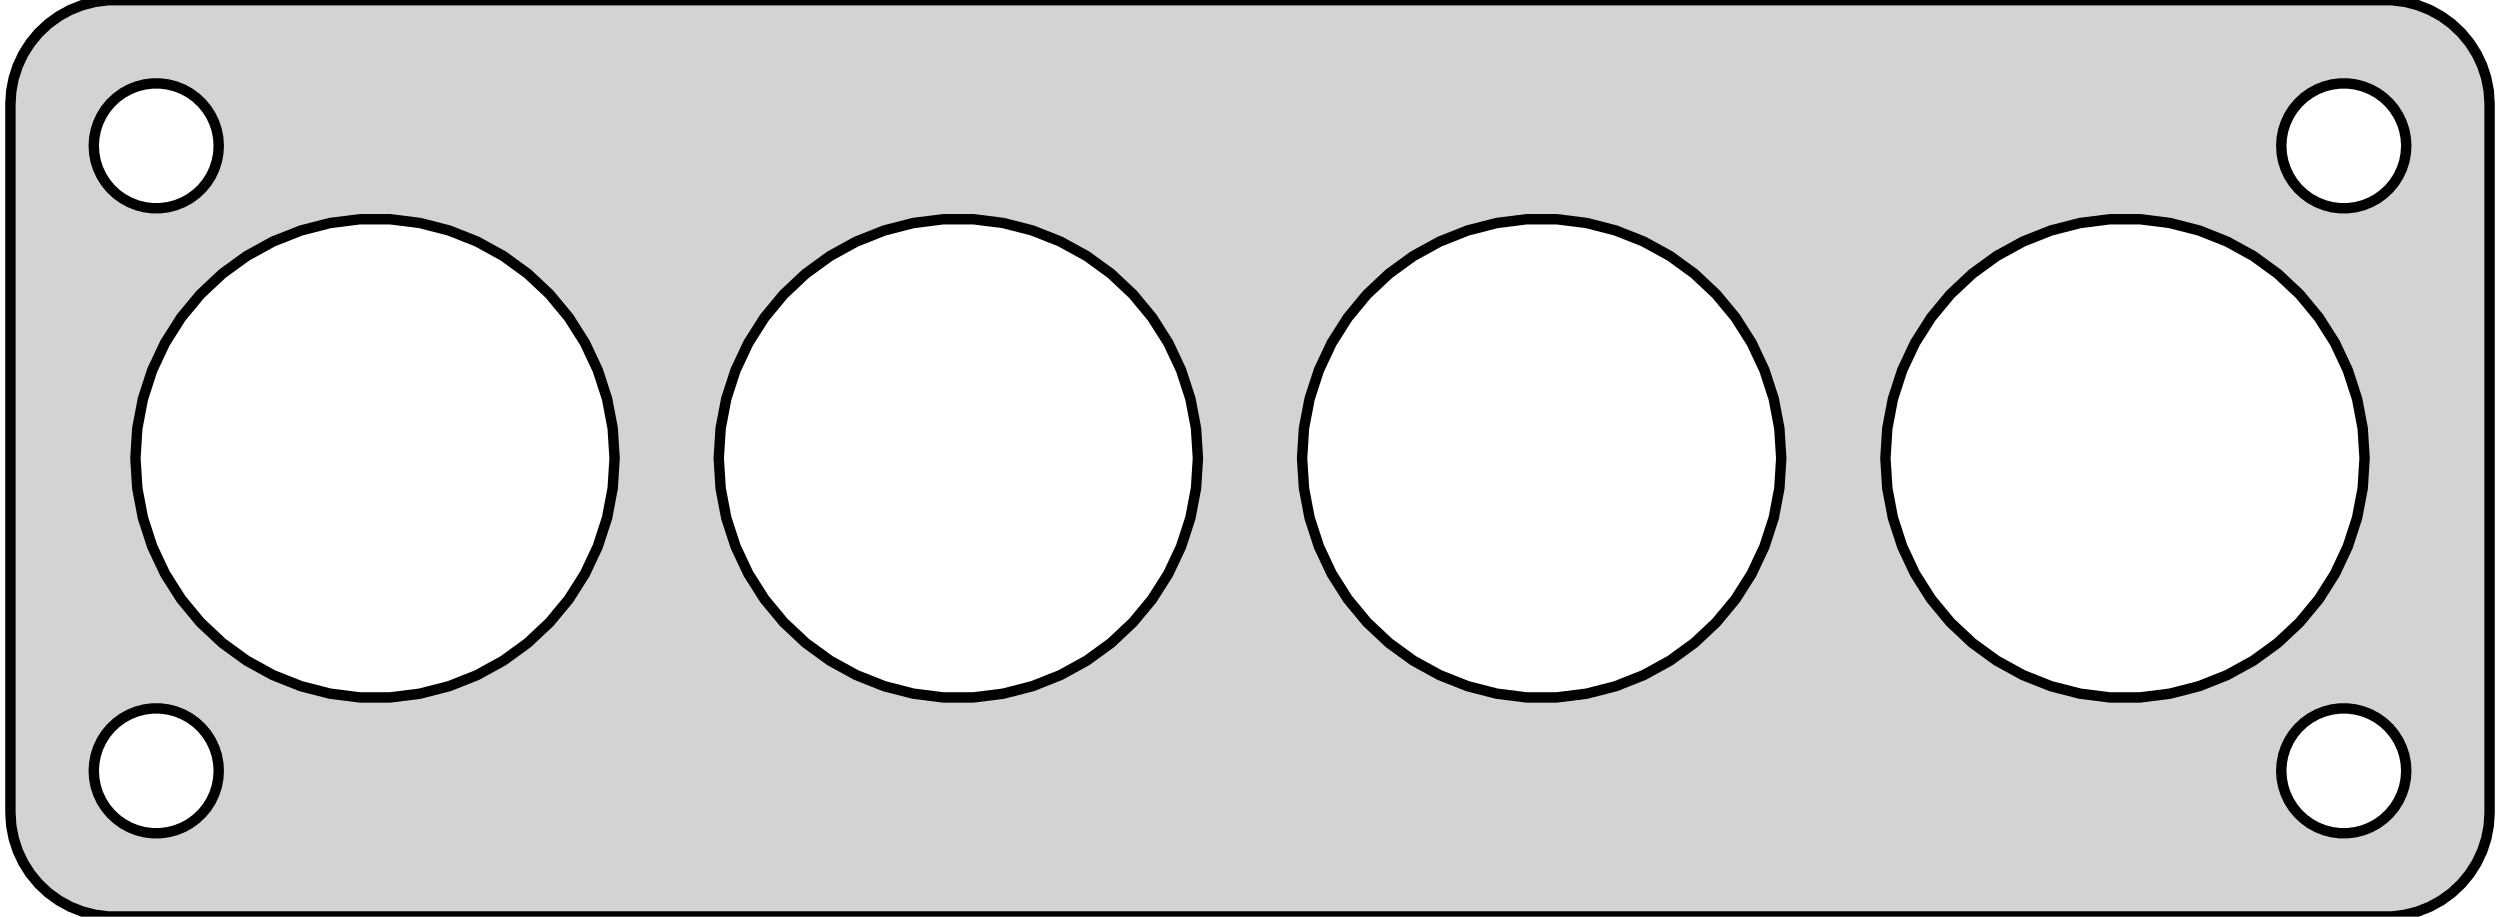<?xml version="1.0" standalone="no"?>
<!DOCTYPE svg PUBLIC "-//W3C//DTD SVG 1.1//EN" "http://www.w3.org/Graphics/SVG/1.1/DTD/svg11.dtd">
<svg width="120mm" height="44mm" viewBox="-60 -22 120 44" xmlns="http://www.w3.org/2000/svg" version="1.1">
<title>OpenSCAD Model</title>
<path d="
M 55.437,21.911 L 56.045,21.755 L 56.629,21.524 L 57.179,21.222 L 57.687,20.853 L 58.145,20.423
 L 58.545,19.939 L 58.882,19.409 L 59.149,18.841 L 59.343,18.243 L 59.461,17.627 L 59.5,17
 L 59.5,-17 L 59.461,-17.627 L 59.343,-18.243 L 59.149,-18.841 L 58.882,-19.409 L 58.545,-19.939
 L 58.145,-20.423 L 57.687,-20.853 L 57.179,-21.222 L 56.629,-21.524 L 56.045,-21.755 L 55.437,-21.911
 L 54.814,-21.99 L -54.814,-21.99 L -55.437,-21.911 L -56.045,-21.755 L -56.629,-21.524 L -57.179,-21.222
 L -57.687,-20.853 L -58.145,-20.423 L -58.545,-19.939 L -58.882,-19.409 L -59.149,-18.841 L -59.343,-18.243
 L -59.461,-17.627 L -59.5,-17 L -59.5,17 L -59.461,17.627 L -59.343,18.243 L -59.149,18.841
 L -58.882,19.409 L -58.545,19.939 L -58.145,20.423 L -57.687,20.853 L -57.179,21.222 L -56.629,21.524
 L -56.045,21.755 L -55.437,21.911 L -54.814,21.99 L 54.814,21.99 z
M 52.312,-12.006 L 51.938,-12.053 L 51.573,-12.147 L 51.223,-12.286 L 50.892,-12.467 L 50.588,-12.688
 L 50.313,-12.946 L 50.073,-13.237 L 49.871,-13.555 L 49.711,-13.896 L 49.594,-14.254 L 49.524,-14.624
 L 49.5,-15 L 49.524,-15.376 L 49.594,-15.746 L 49.711,-16.104 L 49.871,-16.445 L 50.073,-16.763
 L 50.313,-17.054 L 50.588,-17.311 L 50.892,-17.533 L 51.223,-17.715 L 51.573,-17.853 L 51.938,-17.947
 L 52.312,-17.994 L 52.688,-17.994 L 53.062,-17.947 L 53.427,-17.853 L 53.777,-17.715 L 54.108,-17.533
 L 54.412,-17.311 L 54.687,-17.054 L 54.927,-16.763 L 55.129,-16.445 L 55.289,-16.104 L 55.406,-15.746
 L 55.476,-15.376 L 55.5,-15 L 55.476,-14.624 L 55.406,-14.254 L 55.289,-13.896 L 55.129,-13.555
 L 54.927,-13.237 L 54.687,-12.946 L 54.412,-12.688 L 54.108,-12.467 L 53.777,-12.286 L 53.427,-12.147
 L 53.062,-12.053 L 52.688,-12.006 z
M -52.688,-12.006 L -53.062,-12.053 L -53.427,-12.147 L -53.777,-12.286 L -54.108,-12.467 L -54.412,-12.688
 L -54.687,-12.946 L -54.927,-13.237 L -55.129,-13.555 L -55.289,-13.896 L -55.406,-14.254 L -55.476,-14.624
 L -55.5,-15 L -55.476,-15.376 L -55.406,-15.746 L -55.289,-16.104 L -55.129,-16.445 L -54.927,-16.763
 L -54.687,-17.054 L -54.412,-17.311 L -54.108,-17.533 L -53.777,-17.715 L -53.427,-17.853 L -53.062,-17.947
 L -52.688,-17.994 L -52.312,-17.994 L -51.938,-17.947 L -51.573,-17.853 L -51.223,-17.715 L -50.892,-17.533
 L -50.588,-17.311 L -50.313,-17.054 L -50.073,-16.763 L -49.871,-16.445 L -49.711,-16.104 L -49.594,-15.746
 L -49.524,-15.376 L -49.5,-15 L -49.524,-14.624 L -49.594,-14.254 L -49.711,-13.896 L -49.871,-13.555
 L -50.073,-13.237 L -50.313,-12.946 L -50.588,-12.688 L -50.892,-12.467 L -51.223,-12.286 L -51.573,-12.147
 L -51.938,-12.053 L -52.312,-12.006 z
M 41.278,11.477 L 39.845,11.296 L 38.446,10.937 L 37.103,10.405 L 35.838,9.71 L 34.67,8.861
 L 33.617,7.872 L 32.696,6.76 L 31.922,5.54 L 31.308,4.233 L 30.861,2.86 L 30.591,1.441
 L 30.5,-0 L 30.591,-1.441 L 30.861,-2.86 L 31.308,-4.233 L 31.922,-5.54 L 32.696,-6.76
 L 33.617,-7.872 L 34.67,-8.861 L 35.838,-9.71 L 37.103,-10.405 L 38.446,-10.937 L 39.845,-11.296
 L 41.278,-11.477 L 42.722,-11.477 L 44.155,-11.296 L 45.554,-10.937 L 46.897,-10.405 L 48.162,-9.71
 L 49.33,-8.861 L 50.383,-7.872 L 51.304,-6.76 L 52.078,-5.54 L 52.692,-4.233 L 53.139,-2.86
 L 53.409,-1.441 L 53.5,-0 L 53.409,1.441 L 53.139,2.86 L 52.692,4.233 L 52.078,5.54
 L 51.304,6.76 L 50.383,7.872 L 49.33,8.861 L 48.162,9.71 L 46.897,10.405 L 45.554,10.937
 L 44.155,11.296 L 42.722,11.477 z
M -42.722,11.477 L -44.155,11.296 L -45.554,10.937 L -46.897,10.405 L -48.162,9.71 L -49.33,8.861
 L -50.383,7.872 L -51.304,6.76 L -52.078,5.54 L -52.692,4.233 L -53.139,2.86 L -53.409,1.441
 L -53.5,-0 L -53.409,-1.441 L -53.139,-2.86 L -52.692,-4.233 L -52.078,-5.54 L -51.304,-6.76
 L -50.383,-7.872 L -49.33,-8.861 L -48.162,-9.71 L -46.897,-10.405 L -45.554,-10.937 L -44.155,-11.296
 L -42.722,-11.477 L -41.278,-11.477 L -39.845,-11.296 L -38.446,-10.937 L -37.103,-10.405 L -35.838,-9.71
 L -34.67,-8.861 L -33.617,-7.872 L -32.696,-6.76 L -31.922,-5.54 L -31.308,-4.233 L -30.861,-2.86
 L -30.591,-1.441 L -30.5,-0 L -30.591,1.441 L -30.861,2.86 L -31.308,4.233 L -31.922,5.54
 L -32.696,6.76 L -33.617,7.872 L -34.67,8.861 L -35.838,9.71 L -37.103,10.405 L -38.446,10.937
 L -39.845,11.296 L -41.278,11.477 z
M 13.278,11.477 L 11.845,11.296 L 10.446,10.937 L 9.104,10.405 L 7.838,9.71 L 6.67,8.861
 L 5.617,7.872 L 4.696,6.76 L 3.922,5.54 L 3.308,4.233 L 2.861,2.86 L 2.591,1.441
 L 2.5,-0 L 2.591,-1.441 L 2.861,-2.86 L 3.308,-4.233 L 3.922,-5.54 L 4.696,-6.76
 L 5.617,-7.872 L 6.67,-8.861 L 7.838,-9.71 L 9.104,-10.405 L 10.446,-10.937 L 11.845,-11.296
 L 13.278,-11.477 L 14.722,-11.477 L 16.155,-11.296 L 17.554,-10.937 L 18.896,-10.405 L 20.162,-9.71
 L 21.33,-8.861 L 22.383,-7.872 L 23.304,-6.76 L 24.078,-5.54 L 24.692,-4.233 L 25.139,-2.86
 L 25.409,-1.441 L 25.5,-0 L 25.409,1.441 L 25.139,2.86 L 24.692,4.233 L 24.078,5.54
 L 23.304,6.76 L 22.383,7.872 L 21.33,8.861 L 20.162,9.71 L 18.896,10.405 L 17.554,10.937
 L 16.155,11.296 L 14.722,11.477 z
M -14.722,11.477 L -16.155,11.296 L -17.554,10.937 L -18.896,10.405 L -20.162,9.71 L -21.33,8.861
 L -22.383,7.872 L -23.304,6.76 L -24.078,5.54 L -24.692,4.233 L -25.139,2.86 L -25.409,1.441
 L -25.5,-0 L -25.409,-1.441 L -25.139,-2.86 L -24.692,-4.233 L -24.078,-5.54 L -23.304,-6.76
 L -22.383,-7.872 L -21.33,-8.861 L -20.162,-9.71 L -18.896,-10.405 L -17.554,-10.937 L -16.155,-11.296
 L -14.722,-11.477 L -13.278,-11.477 L -11.845,-11.296 L -10.446,-10.937 L -9.104,-10.405 L -7.838,-9.71
 L -6.67,-8.861 L -5.617,-7.872 L -4.696,-6.76 L -3.922,-5.54 L -3.308,-4.233 L -2.861,-2.86
 L -2.591,-1.441 L -2.5,-0 L -2.591,1.441 L -2.861,2.86 L -3.308,4.233 L -3.922,5.54
 L -4.696,6.76 L -5.617,7.872 L -6.67,8.861 L -7.838,9.71 L -9.104,10.405 L -10.446,10.937
 L -11.845,11.296 L -13.278,11.477 z
M 52.312,17.994 L 51.938,17.947 L 51.573,17.853 L 51.223,17.715 L 50.892,17.533 L 50.588,17.311
 L 50.313,17.054 L 50.073,16.763 L 49.871,16.445 L 49.711,16.104 L 49.594,15.746 L 49.524,15.376
 L 49.5,15 L 49.524,14.624 L 49.594,14.254 L 49.711,13.896 L 49.871,13.555 L 50.073,13.237
 L 50.313,12.946 L 50.588,12.688 L 50.892,12.467 L 51.223,12.286 L 51.573,12.147 L 51.938,12.053
 L 52.312,12.006 L 52.688,12.006 L 53.062,12.053 L 53.427,12.147 L 53.777,12.286 L 54.108,12.467
 L 54.412,12.688 L 54.687,12.946 L 54.927,13.237 L 55.129,13.555 L 55.289,13.896 L 55.406,14.254
 L 55.476,14.624 L 55.5,15 L 55.476,15.376 L 55.406,15.746 L 55.289,16.104 L 55.129,16.445
 L 54.927,16.763 L 54.687,17.054 L 54.412,17.311 L 54.108,17.533 L 53.777,17.715 L 53.427,17.853
 L 53.062,17.947 L 52.688,17.994 z
M -52.688,17.994 L -53.062,17.947 L -53.427,17.853 L -53.777,17.715 L -54.108,17.533 L -54.412,17.311
 L -54.687,17.054 L -54.927,16.763 L -55.129,16.445 L -55.289,16.104 L -55.406,15.746 L -55.476,15.376
 L -55.5,15 L -55.476,14.624 L -55.406,14.254 L -55.289,13.896 L -55.129,13.555 L -54.927,13.237
 L -54.687,12.946 L -54.412,12.688 L -54.108,12.467 L -53.777,12.286 L -53.427,12.147 L -53.062,12.053
 L -52.688,12.006 L -52.312,12.006 L -51.938,12.053 L -51.573,12.147 L -51.223,12.286 L -50.892,12.467
 L -50.588,12.688 L -50.313,12.946 L -50.073,13.237 L -49.871,13.555 L -49.711,13.896 L -49.594,14.254
 L -49.524,14.624 L -49.5,15 L -49.524,15.376 L -49.594,15.746 L -49.711,16.104 L -49.871,16.445
 L -50.073,16.763 L -50.313,17.054 L -50.588,17.311 L -50.892,17.533 L -51.223,17.715 L -51.573,17.853
 L -51.938,17.947 L -52.312,17.994 z
" stroke="black" fill="lightgray" stroke-width="0.5"/>
</svg>
